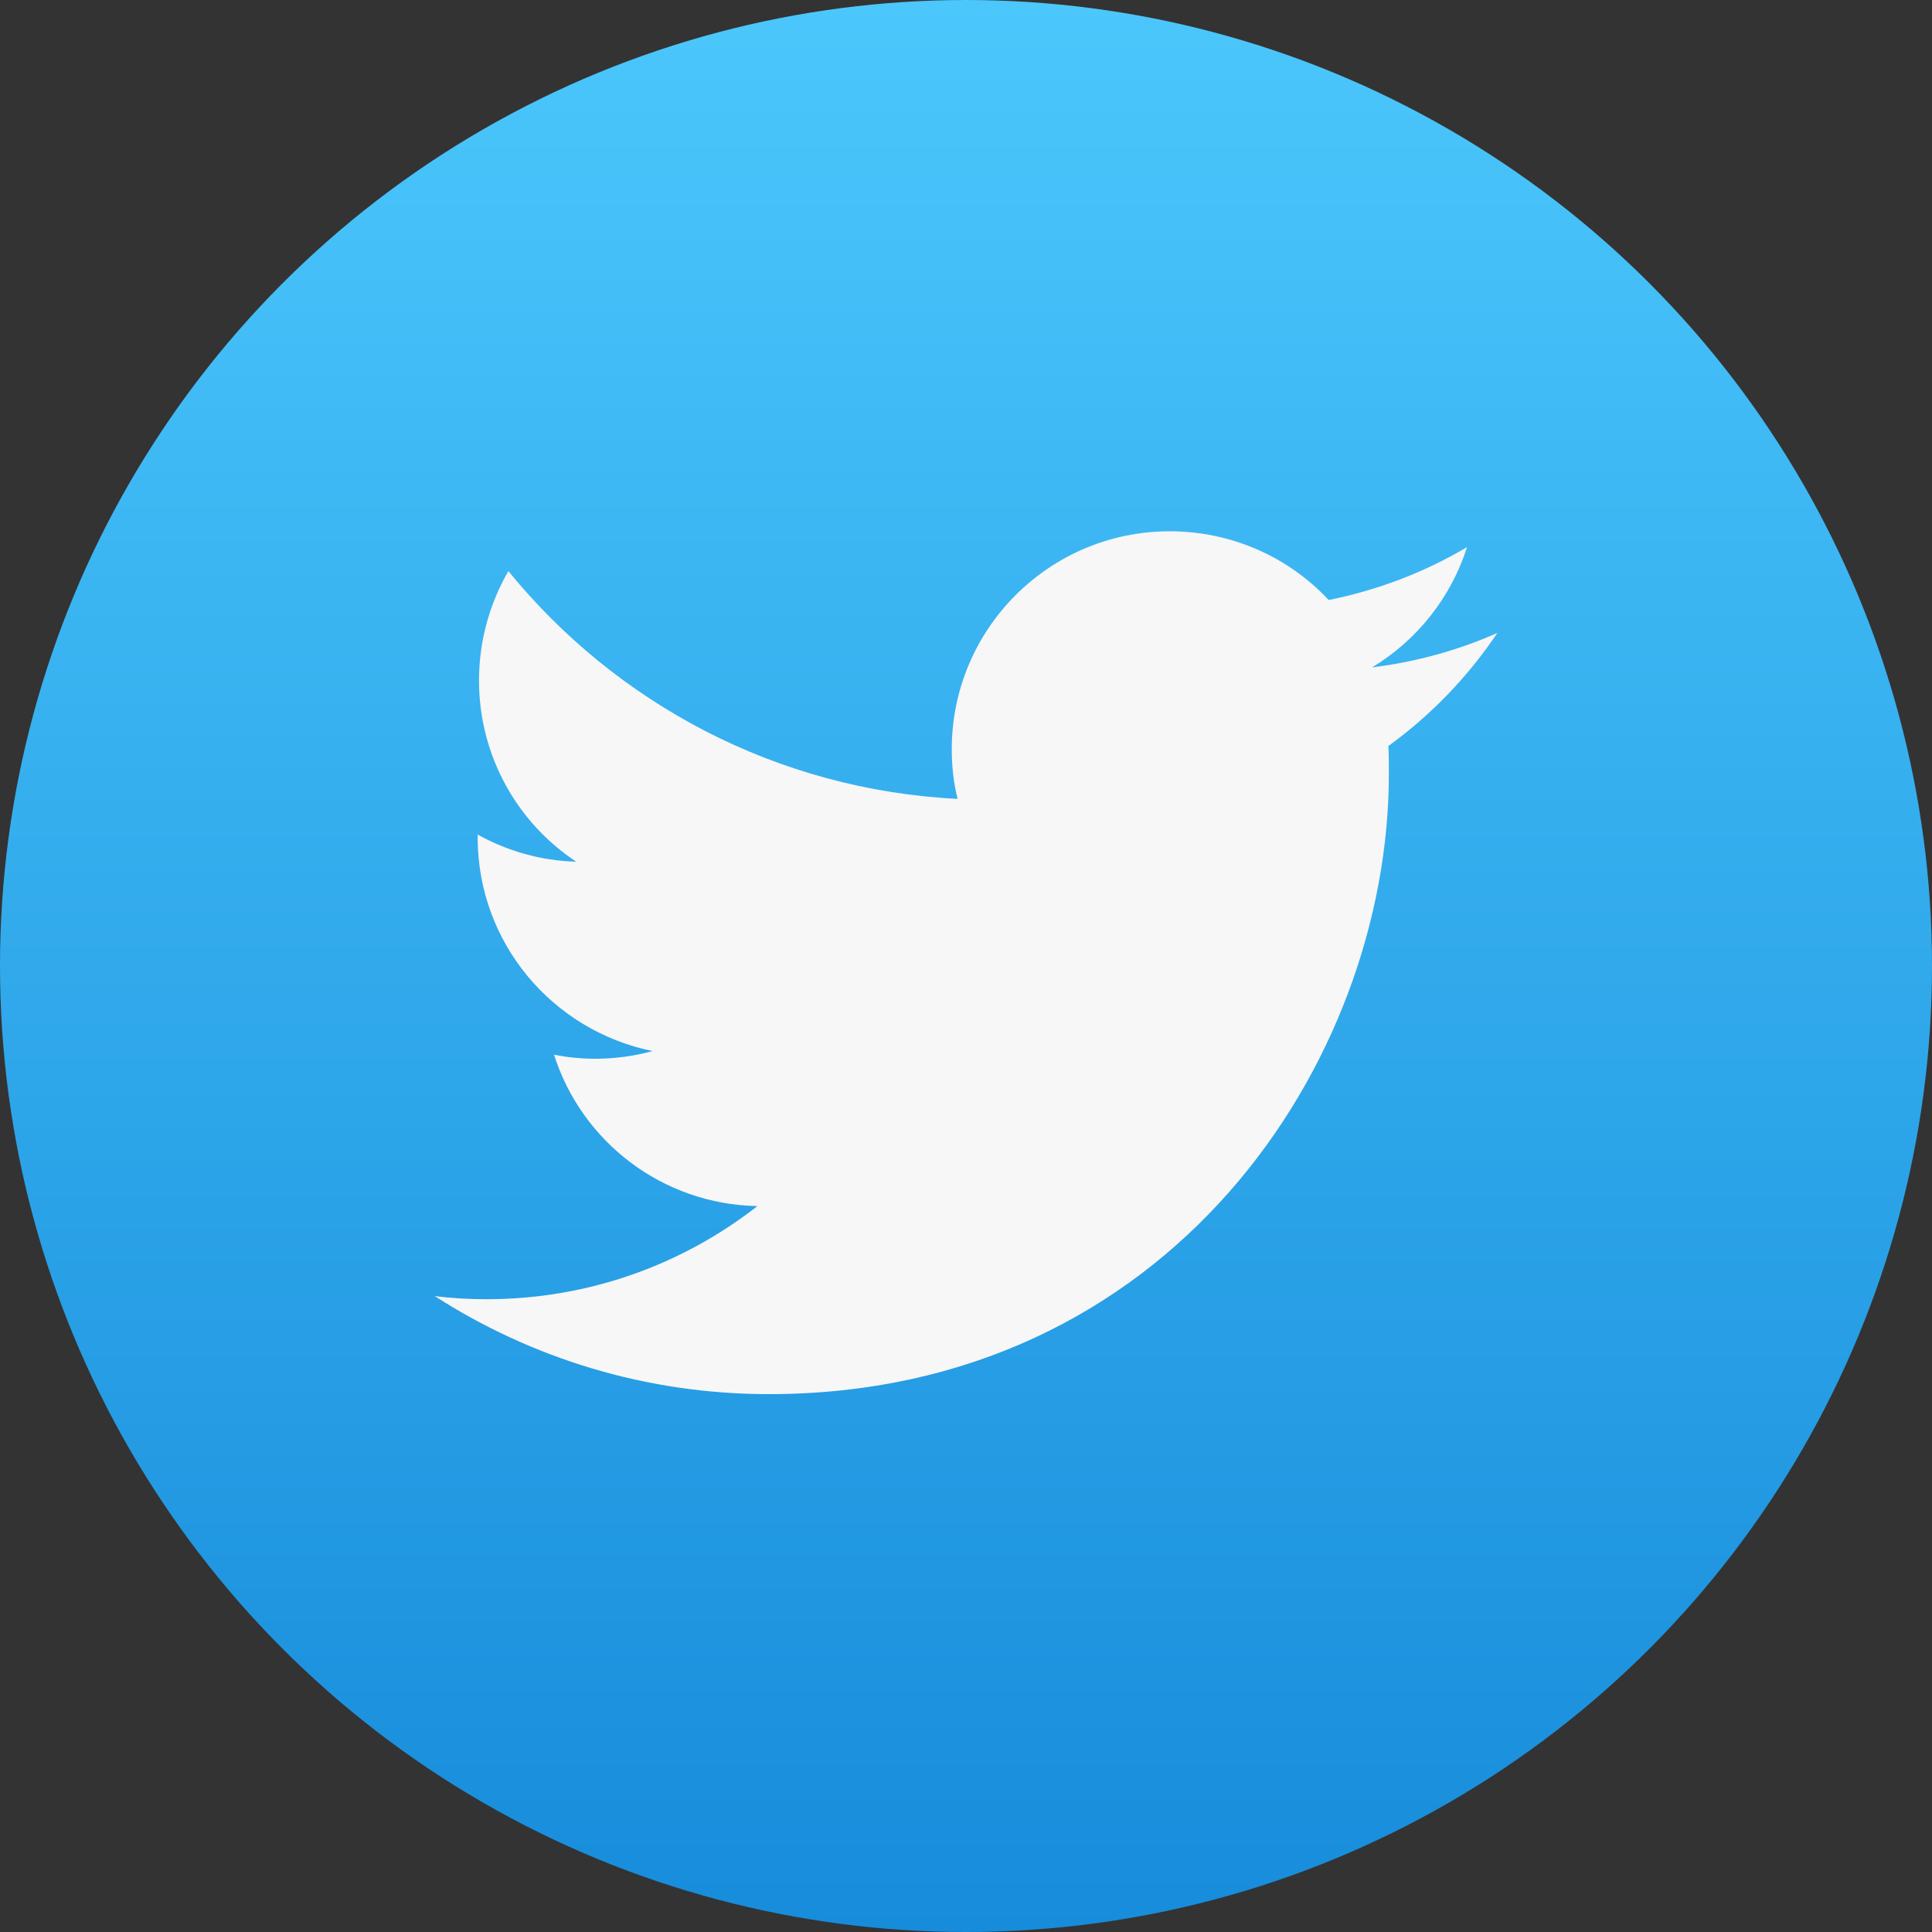 <svg width="30" height="30" viewBox="0 0 30 30" fill="none" xmlns="http://www.w3.org/2000/svg">
<rect x="0" y="0" width="30" height="30" fill="#333333" stroke="none"/>
<circle cx="15" cy="15" r="15" fill="url(#paint0_linear_278_1455)"/>
<path fill-rule="evenodd" clip-rule="evenodd" d="M22.78 8.496C22.127 8.882 21.404 9.162 20.632 9.317C20.015 8.657 19.137 8.25 18.162 8.25C16.295 8.25 14.779 9.766 14.779 11.633C14.779 11.899 14.807 12.159 14.87 12.405C12.056 12.264 9.564 10.917 7.894 8.868C7.606 9.366 7.438 9.948 7.438 10.566C7.438 11.738 8.034 12.777 8.947 13.38C8.392 13.366 7.873 13.212 7.417 12.959C7.417 12.973 7.417 12.987 7.417 13.001C7.417 14.644 8.582 16.005 10.133 16.321C9.852 16.398 9.55 16.44 9.241 16.44C9.024 16.44 8.813 16.419 8.603 16.377C9.031 17.725 10.28 18.7 11.761 18.728C10.603 19.634 9.143 20.174 7.557 20.174C7.283 20.174 7.017 20.16 6.75 20.125C8.245 21.087 10.027 21.648 11.937 21.648C18.162 21.648 21.566 16.489 21.566 12.019C21.566 11.871 21.566 11.724 21.559 11.584C22.218 11.106 22.794 10.51 23.25 9.829C22.646 10.096 21.994 10.278 21.306 10.363C21.994 9.948 22.527 9.289 22.78 8.496Z" fill="#F7F7F7"/>
<defs>
<linearGradient id="paint0_linear_278_1455" x1="15" y1="0" x2="15" y2="30" gradientUnits="userSpaceOnUse">
<stop stop-color="#4BC7FC"/>
<stop offset="1" stop-color="#178CDB"/>
</linearGradient>
</defs>
</svg>
